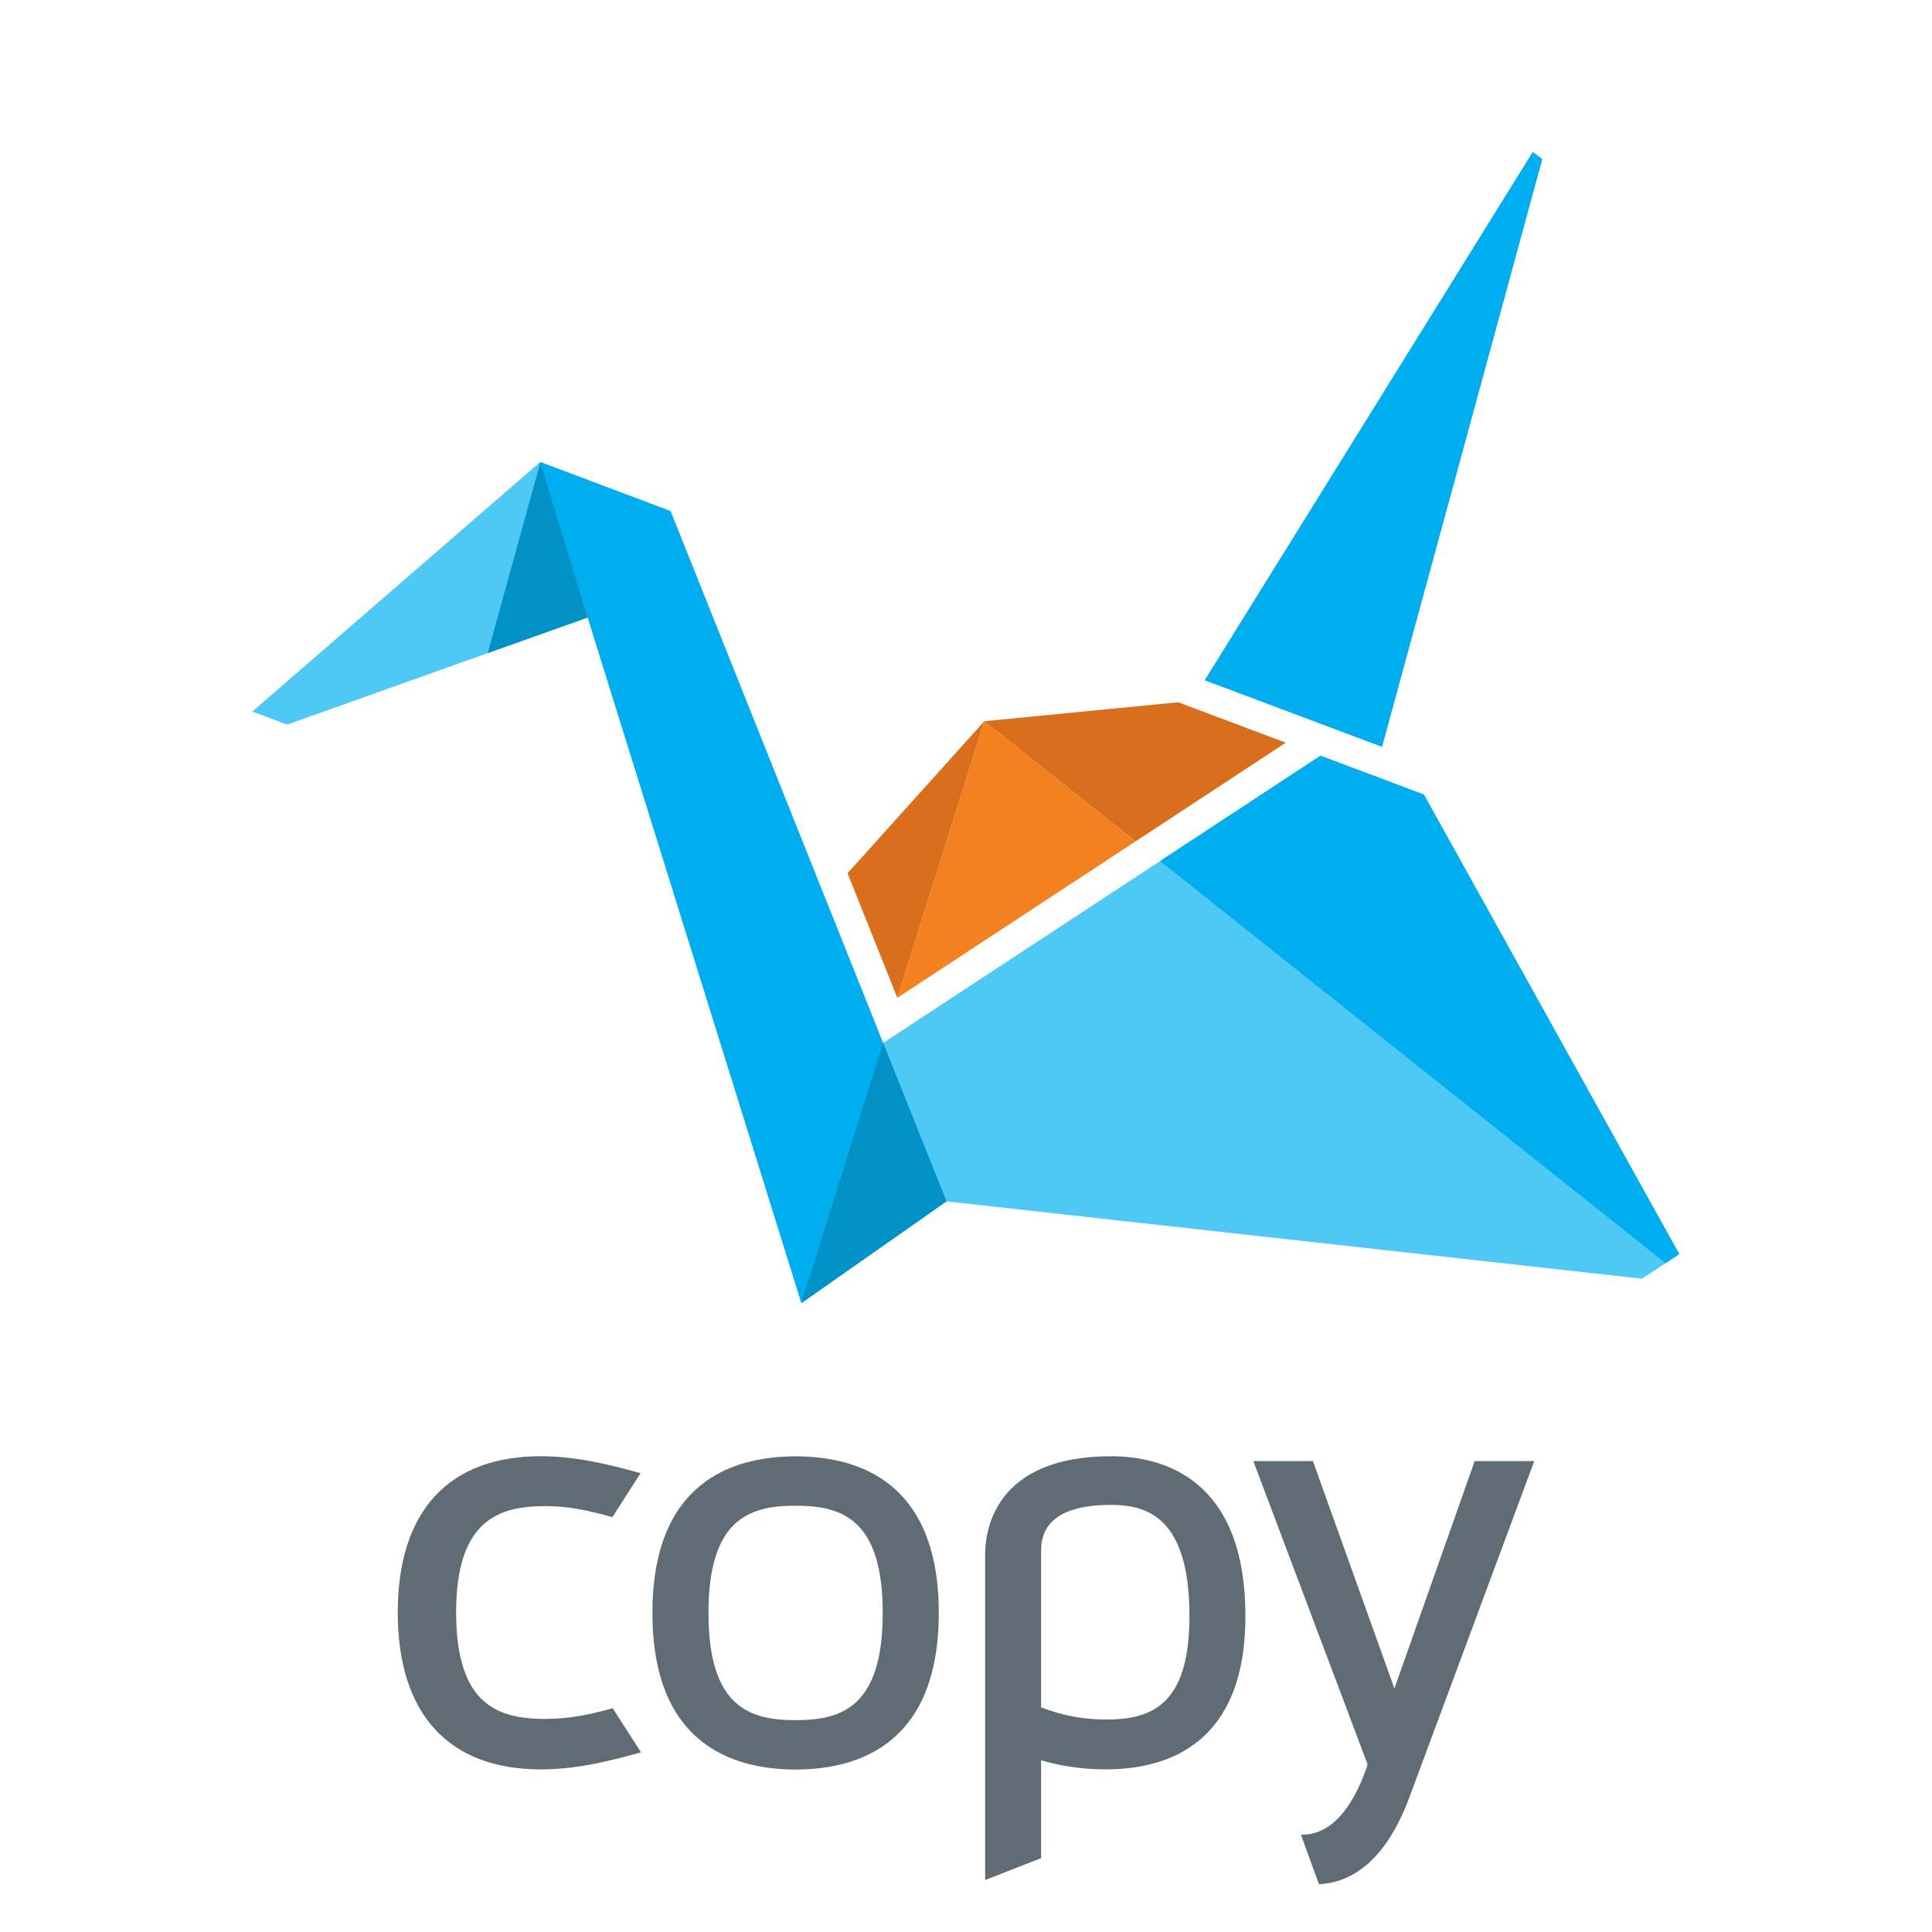<?xml version="1.0" encoding="utf-8"?>
<!-- Generator: Adobe Illustrator 17.0.0, SVG Export Plug-In . SVG Version: 6.00 Build 0)  -->
<!DOCTYPE svg PUBLIC "-//W3C//DTD SVG 1.1//EN" "http://www.w3.org/Graphics/SVG/1.1/DTD/svg11.dtd">
<svg version="1.1" xmlns="http://www.w3.org/2000/svg" xmlns:xlink="http://www.w3.org/1999/xlink" x="0px" y="0px" viewBox="0 0 500 500" enable-background="new 0 0 500 500" xml:space="preserve">
<g id="Guides">
</g>
<g id="Pinterest">
</g>
<g id="Prezi">
</g>
<g id="SkyDrive">
</g>
<g id="Dropbox">
</g>
<g id="Drive">
</g>
<g id="Copy">
	<rect fill="#FFFFFF" width="500" height="500"/>
	<g>
		<g>
			<polygon fill="#4EC8F4" points="368.506,205.636 341.74,195.58 269.848,242.796 228.488,269.961 244.85,310.898 424.94,330.92 
				434.595,324.568 			"/>
			<polygon fill="#984D9D" points="228.487,269.961 228.518,270.036 228.556,269.916 			"/>
			<polygon fill="#00ADEE" points="368.506,205.636 341.74,195.58 300.24,222.836 431.05,326.9 434.595,324.568 			"/>
			<polygon fill="#00ADEE" points="396.673,39.333 311.769,176.049 357.677,193.296 399.155,41.169 			"/>
			<path fill="#D6652D" d="M232.229,258.239l24.629-16.176L232.229,258.239z"/>
			<path fill="#F27233" d="M232.229,258.239L232.229,258.239L232.229,258.239z"/>
			<path fill="#F27233" d="M293.861,217.761l-37.003,24.302L293.861,217.761z"/>
			<polygon fill="#F48120" points="254.747,186.645 232.229,258.239 232.229,258.239 256.858,242.063 293.861,217.761 			"/>
			<polygon fill="#D96E1C" points="254.747,186.645 219.343,225.991 232.229,258.239 			"/>
			<polygon fill="#D96E1C" points="304.925,181.75 254.748,186.645 254.747,186.646 254.747,186.647 254.748,186.645 
				293.861,217.761 332.766,192.209 			"/>
			<polygon fill="#00ADEE" points="65.405,184.123 74.142,187.415 152.024,159.643 207.388,337.235 244.938,310.911 
				173.545,132.251 139.877,119.578 			"/>
			<polygon fill="#4EC8F4" points="65.405,184.123 74.382,187.502 152.073,159.8 139.871,119.581 			"/>
			<polygon fill="#0091C7" points="152.08,159.818 139.871,119.581 126.232,169.009 			"/>
			<polygon fill="#0097BF" points="207.388,337.234 207.388,337.235 207.389,337.234 			"/>
			<polygon fill="#EC1E24" points="207.382,337.234 207.388,337.234 207.385,337.224 			"/>
			<polygon fill="#0091C7" points="244.937,310.911 228.555,269.916 207.385,337.225 207.387,337.234 207.389,337.234 			"/>
		</g>
	</g>
	<g>
		<g>
			<path fill="#5F6C74" d="M286.115,457.915c-5.665,0-11.33-0.787-16.68-2.361v25.335l-14.477,5.665v-84.346
				c0-5.979,2.361-25.335,32.574-25.335c12.904,0,34.777,5.35,34.777,41.386C322.308,450.991,302.638,457.915,286.115,457.915
				 M287.531,389.463c-11.96,0-18.097,3.934-18.097,11.802v40.6c5.351,2.046,10.858,3.147,16.68,3.147
				c11.33,0,21.716-3.147,21.716-26.752C307.83,392.767,296.973,389.463,287.531,389.463"/>
			<path fill="#5F6C74" d="M242.953,417.425c0,33.428-20.183,40.523-37.054,40.523c-16.872,0-37.054-7.096-37.054-40.523
				c0-33.427,20.183-40.523,37.054-40.523C222.77,376.902,242.953,383.997,242.953,417.425 M228.447,417.425
				c0-24.44-10.722-27.751-22.548-27.751c-11.826,0-22.548,3.311-22.548,27.751c0,24.44,10.722,27.751,22.548,27.751
				C217.724,445.176,228.447,441.865,228.447,417.425"/>
			<path fill="#5F6C74" d="M141.177,444.854c-11.96,0-23.133-3.304-23.133-27.538c0-24.077,11.173-27.539,23.133-27.539
				c5.858,0,11.317,1.133,17.292,2.872l7.312-11.397c-9.552-2.658-17.396-4.378-25.863-4.378c-23.919,0-36.98,14.32-36.98,40.442
				c0,26.122,13.061,40.599,36.98,40.599c8.498,0,16.366-1.731,25.965-4.406v-0.019l-7.318-11.408
				C152.551,443.791,147.066,444.854,141.177,444.854"/>
			<path fill="#5F6C74" d="M381.641,378.132l-20.772,58.854l-21.086-58.854h-15.422l29.584,78.524
				c-2.833,8.655-7.904,17.351-15.736,18.096c-0.559,0.053-1.063,0.089-1.525,0.11l4.659,12.77
				c7.293-0.329,16.822-4.684,23.46-22.637l32.259-86.864H381.641z"/>
		</g>
	</g>
</g>
<g id="Snaggy">
</g>
<g id="Blackboard">
</g>
<g id="SLS">
</g>
</svg>
